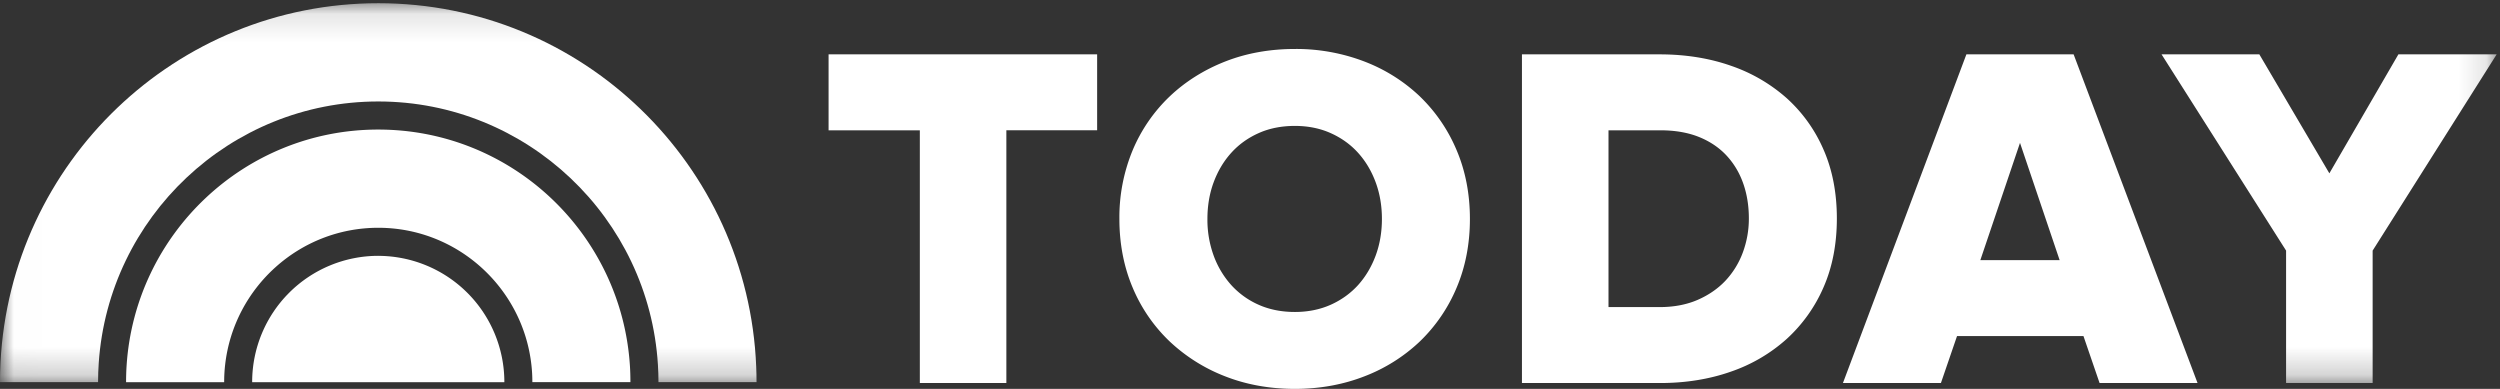 <svg height="14" viewBox="0 0 90 14" width="90" xmlns="http://www.w3.org/2000/svg" xmlns:xlink="http://www.w3.org/1999/xlink"><rect x="0" y="0" width="90" height="14" fill="#333333" stroke="none"/><mask id="a" fill="#fff"><path d="m.008.116h89.872v13.674h-89.872z" fill="#fff" fill-rule="evenodd"/></mask><g fill="#fff" fill-rule="evenodd"><path d="m29.829 4.691h3.285v9.098h3.115v-9.099h3.268v-2.733h-9.668v2.733m21.291-1.215a6.03 6.03 0 0 0 -2-1.26 6.863 6.863 0 0 0 -2.503-.452c-.904 0-1.749.152-2.512.452s-1.436.723-2 1.26a5.74 5.74 0 0 0 -1.329 1.933 6.3 6.3 0 0 0 -.478 2.474c0 .894.161 1.726.478 2.473a5.738 5.738 0 0 0 1.329 1.934 6.143 6.143 0 0 0 2 1.259c.763.3 1.608.452 2.512.452.891 0 1.733-.152 2.502-.452a6.03 6.03 0 0 0 2-1.26 5.799 5.799 0 0 0 1.32-1.933c.317-.747.478-1.58.478-2.473 0-.894-.16-1.726-.478-2.474a5.805 5.805 0 0 0 -1.32-1.933m-3.213 7.496c-.385.172-.819.26-1.29.26-.482 0-.922-.088-1.306-.26a2.924 2.924 0 0 1 -.986-.71 3.26 3.26 0 0 1 -.632-1.058 3.787 3.787 0 0 1 -.225-1.321c0-.473.075-.918.225-1.321s.362-.76.632-1.058c.27-.3.601-.538.986-.71.384-.173.824-.26 1.307-.26.47 0 .904.087 1.289.26.384.172.716.41.986.71.27.299.482.655.631 1.058.15.404.226.848.226 1.32 0 .473-.076.917-.226 1.322-.15.403-.362.759-.631 1.058-.27.298-.601.537-.986.71m16.416-7.436a5.906 5.906 0 0 0 -2.015-1.17c-.774-.271-1.635-.408-2.558-.408h-4.959v11.832h4.976c.913 0 1.768-.137 2.54-.408a5.827 5.827 0 0 0 2.016-1.18 5.445 5.445 0 0 0 1.327-1.863c.318-.725.478-1.557.478-2.474s-.16-1.75-.478-2.474a5.356 5.356 0 0 0 -1.327-1.855m-1.363 4.33a3.5 3.5 0 0 1 -.217 1.223 3.002 3.002 0 0 1 -.623 1.014c-.269.287-.607.52-1.003.693-.396.172-.854.26-1.36.26h-1.85v-6.364h1.868c.53 0 1 .082 1.396.243.395.16.73.388.993.674.264.287.464.625.596 1.005.133.38.2.801.2 1.251m11.691-5.907h-3.86l-4.42 11.768-.025.064h3.528l.58-1.69h4.552l.58 1.69h3.527l-4.45-11.802-.012-.03zm-.503 7.408h-2.855l1.428-4.222z"/><path d="m86.342 1.957-2.485 4.283-2.507-4.26-.013-.023h-3.521l4.483 7.065v4.767h3.116v-4.767l4.465-7.065zm-72.724-1.841c-7.284 0-13.233 5.73-13.6 12.935-.012.234-.018.47-.018.707h3.53c0-.23.009-.459.024-.685.352-5.253 4.731-9.42 10.064-9.42 5.352 0 9.745 4.199 10.067 9.481.013.206.02.414.02.624h3.53c0-.188-.004-.374-.012-.56-.292-7.274-6.272-13.082-13.605-13.082" mask="url(#a)"/><path d="m13.618 4.664c-4.814 0-8.75 3.752-9.06 8.494a8.97 8.97 0 0 0 -.019.6h3.531c0-.218.012-.432.037-.644.32-2.762 2.669-4.914 5.51-4.914 2.857 0 5.217 2.174 5.516 4.957.022.198.032.397.032.6h3.53c0-.194-.005-.386-.017-.578-.298-4.753-4.24-8.515-9.06-8.515"/><path d="m13.618 9.21a4.542 4.542 0 0 0 -4.54 4.548h9.079a4.546 4.546 0 0 0 -4.54-4.547"/></g></svg>